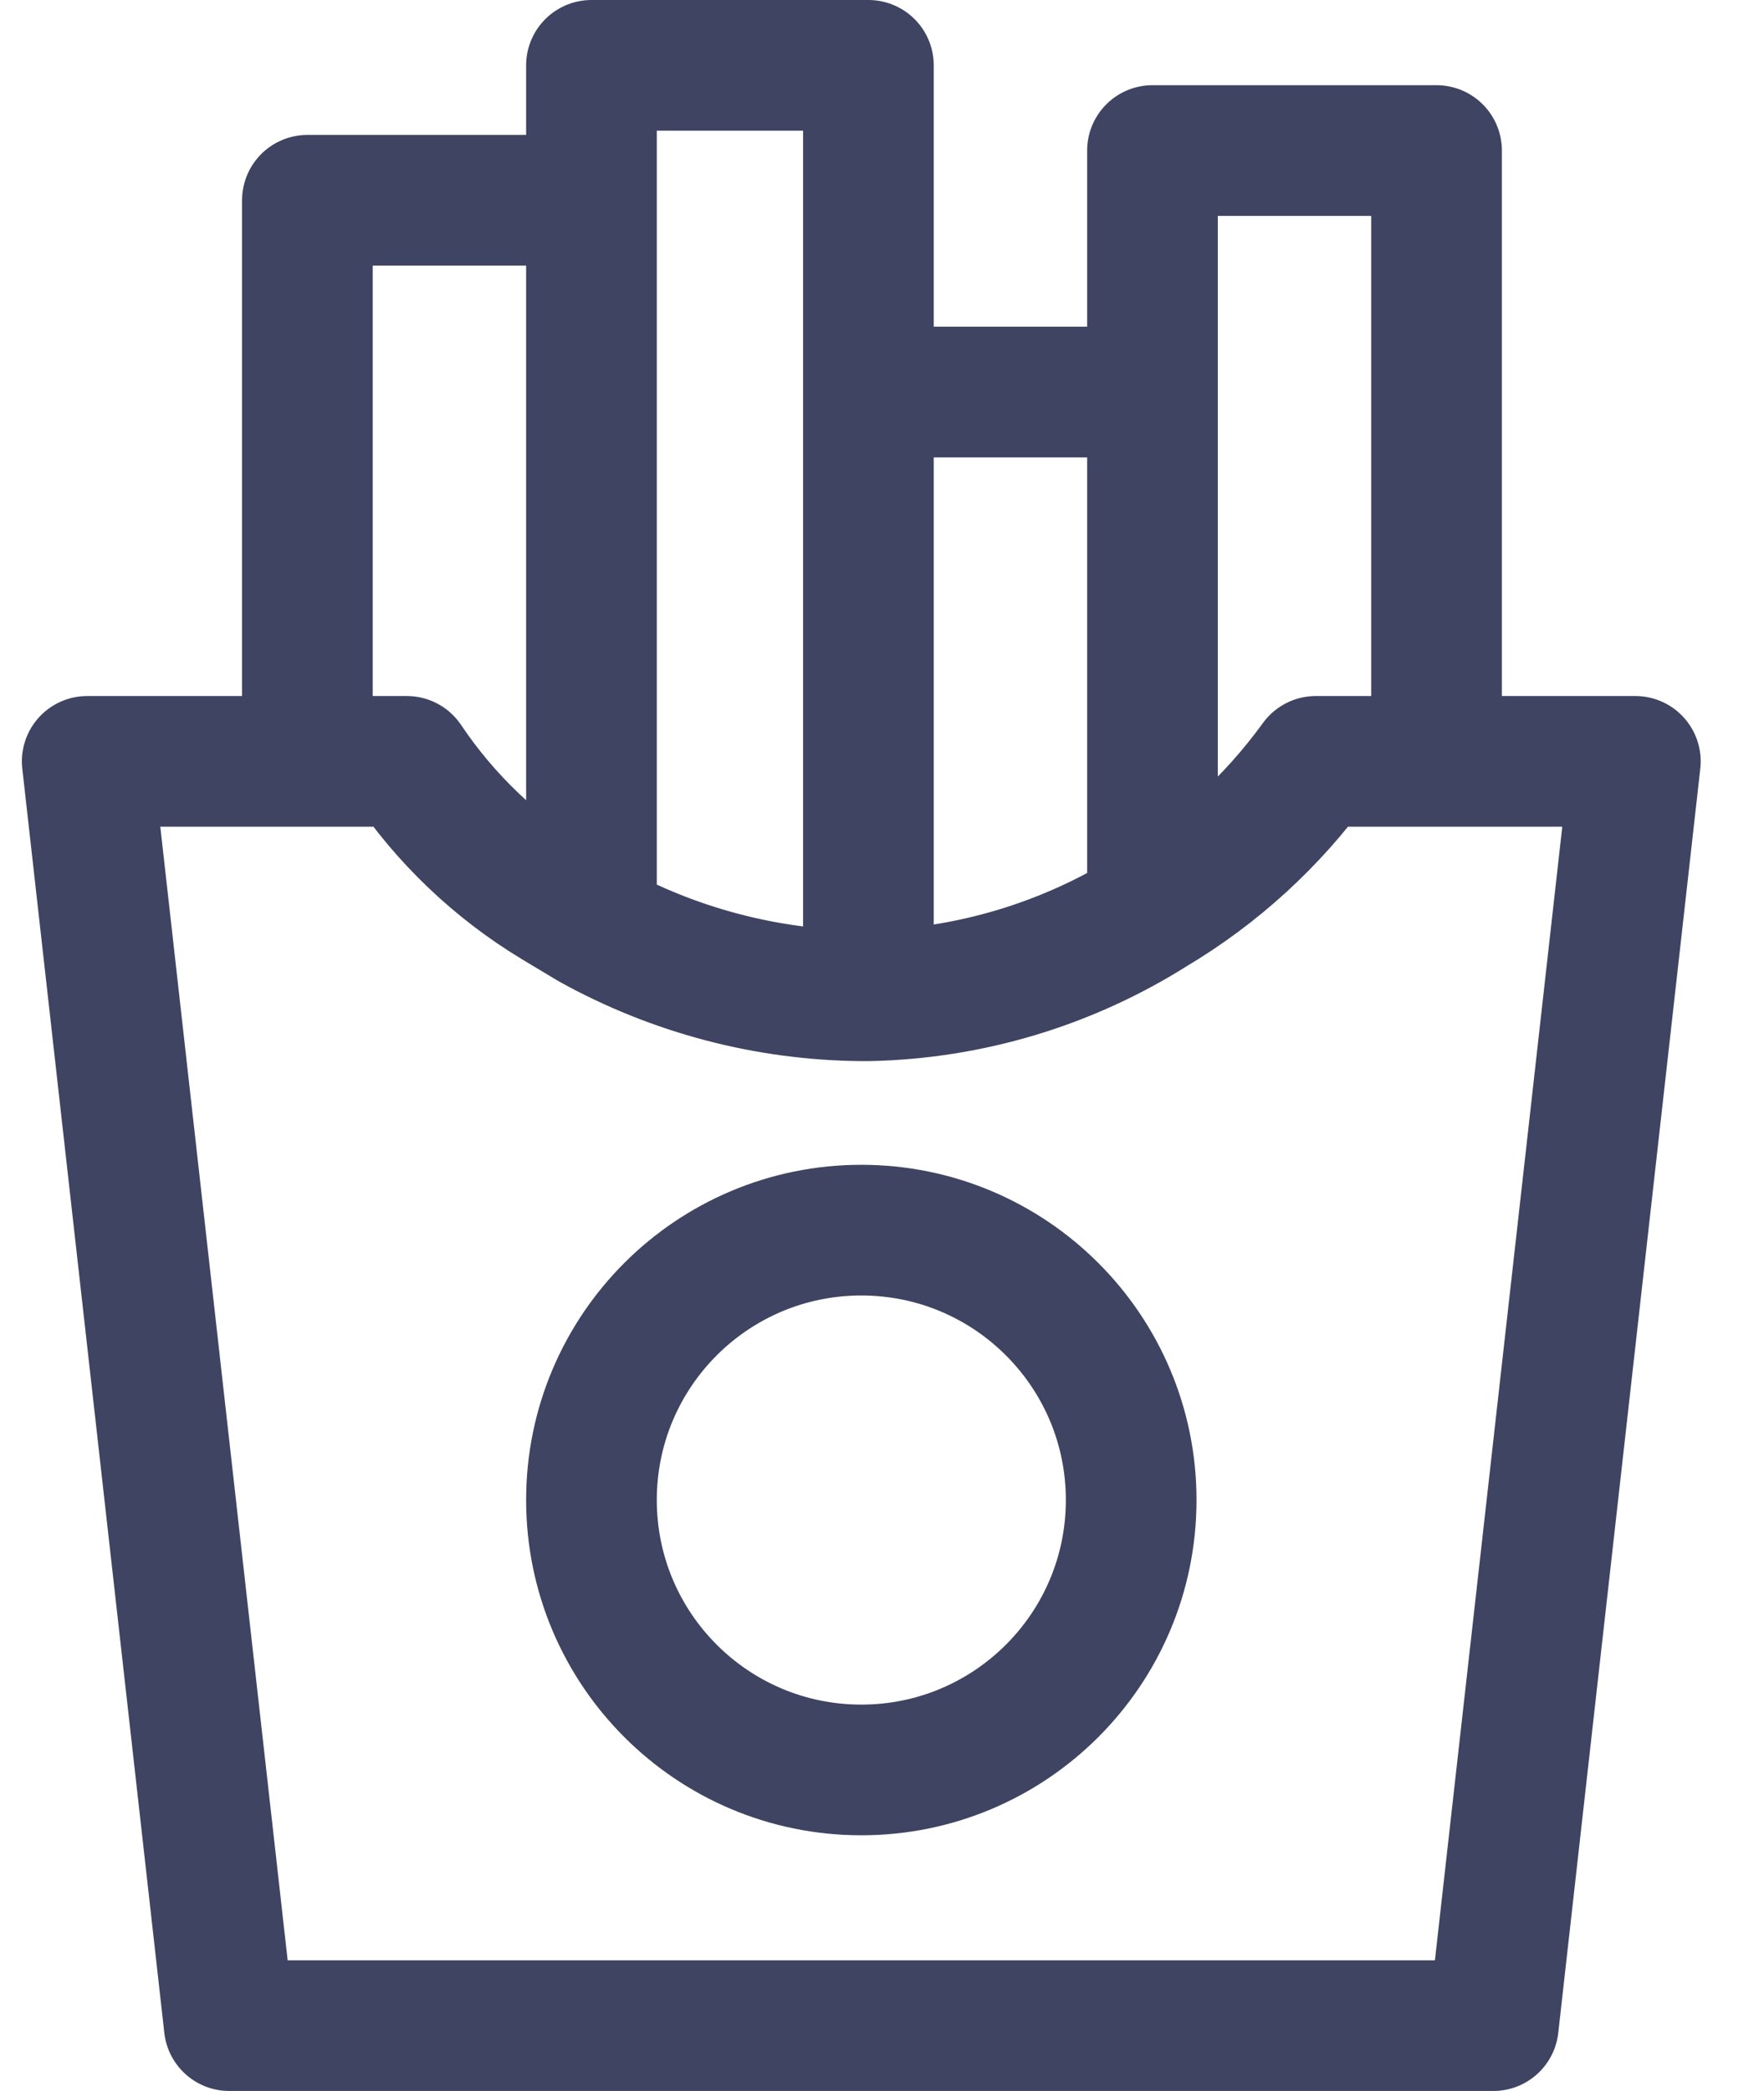 <svg width="27" height="32" viewBox="0 0 27 32" fill="none" xmlns="http://www.w3.org/2000/svg">
<path d="M9.053 14.152L8.509 13.826C7.599 13.277 6.82 12.535 6.227 11.652H1.335L3.509 31H22.857L25.031 11.652H20.14C19.471 12.575 18.62 13.352 17.64 13.935M9.053 14.152C10.318 14.852 11.738 15.226 13.183 15.239H13.292M9.053 14.152V1H13.292V15.239M13.292 15.239C14.833 15.208 16.336 14.757 17.64 13.935M13.292 15.239V6H17.64V13.935M17.64 13.935V2.304H21.988V11.652M4.705 11.652V3.065H9.053V13.826M17.314 22.956C17.314 25.238 15.464 27.087 13.183 27.087C10.902 27.087 9.053 25.238 9.053 22.956C9.053 20.675 10.902 18.826 13.183 18.826C15.464 18.826 17.314 20.675 17.314 22.956Z" stroke="#3E4462" stroke-width="2" stroke-linecap="round" stroke-linejoin="round"/>
</svg>
